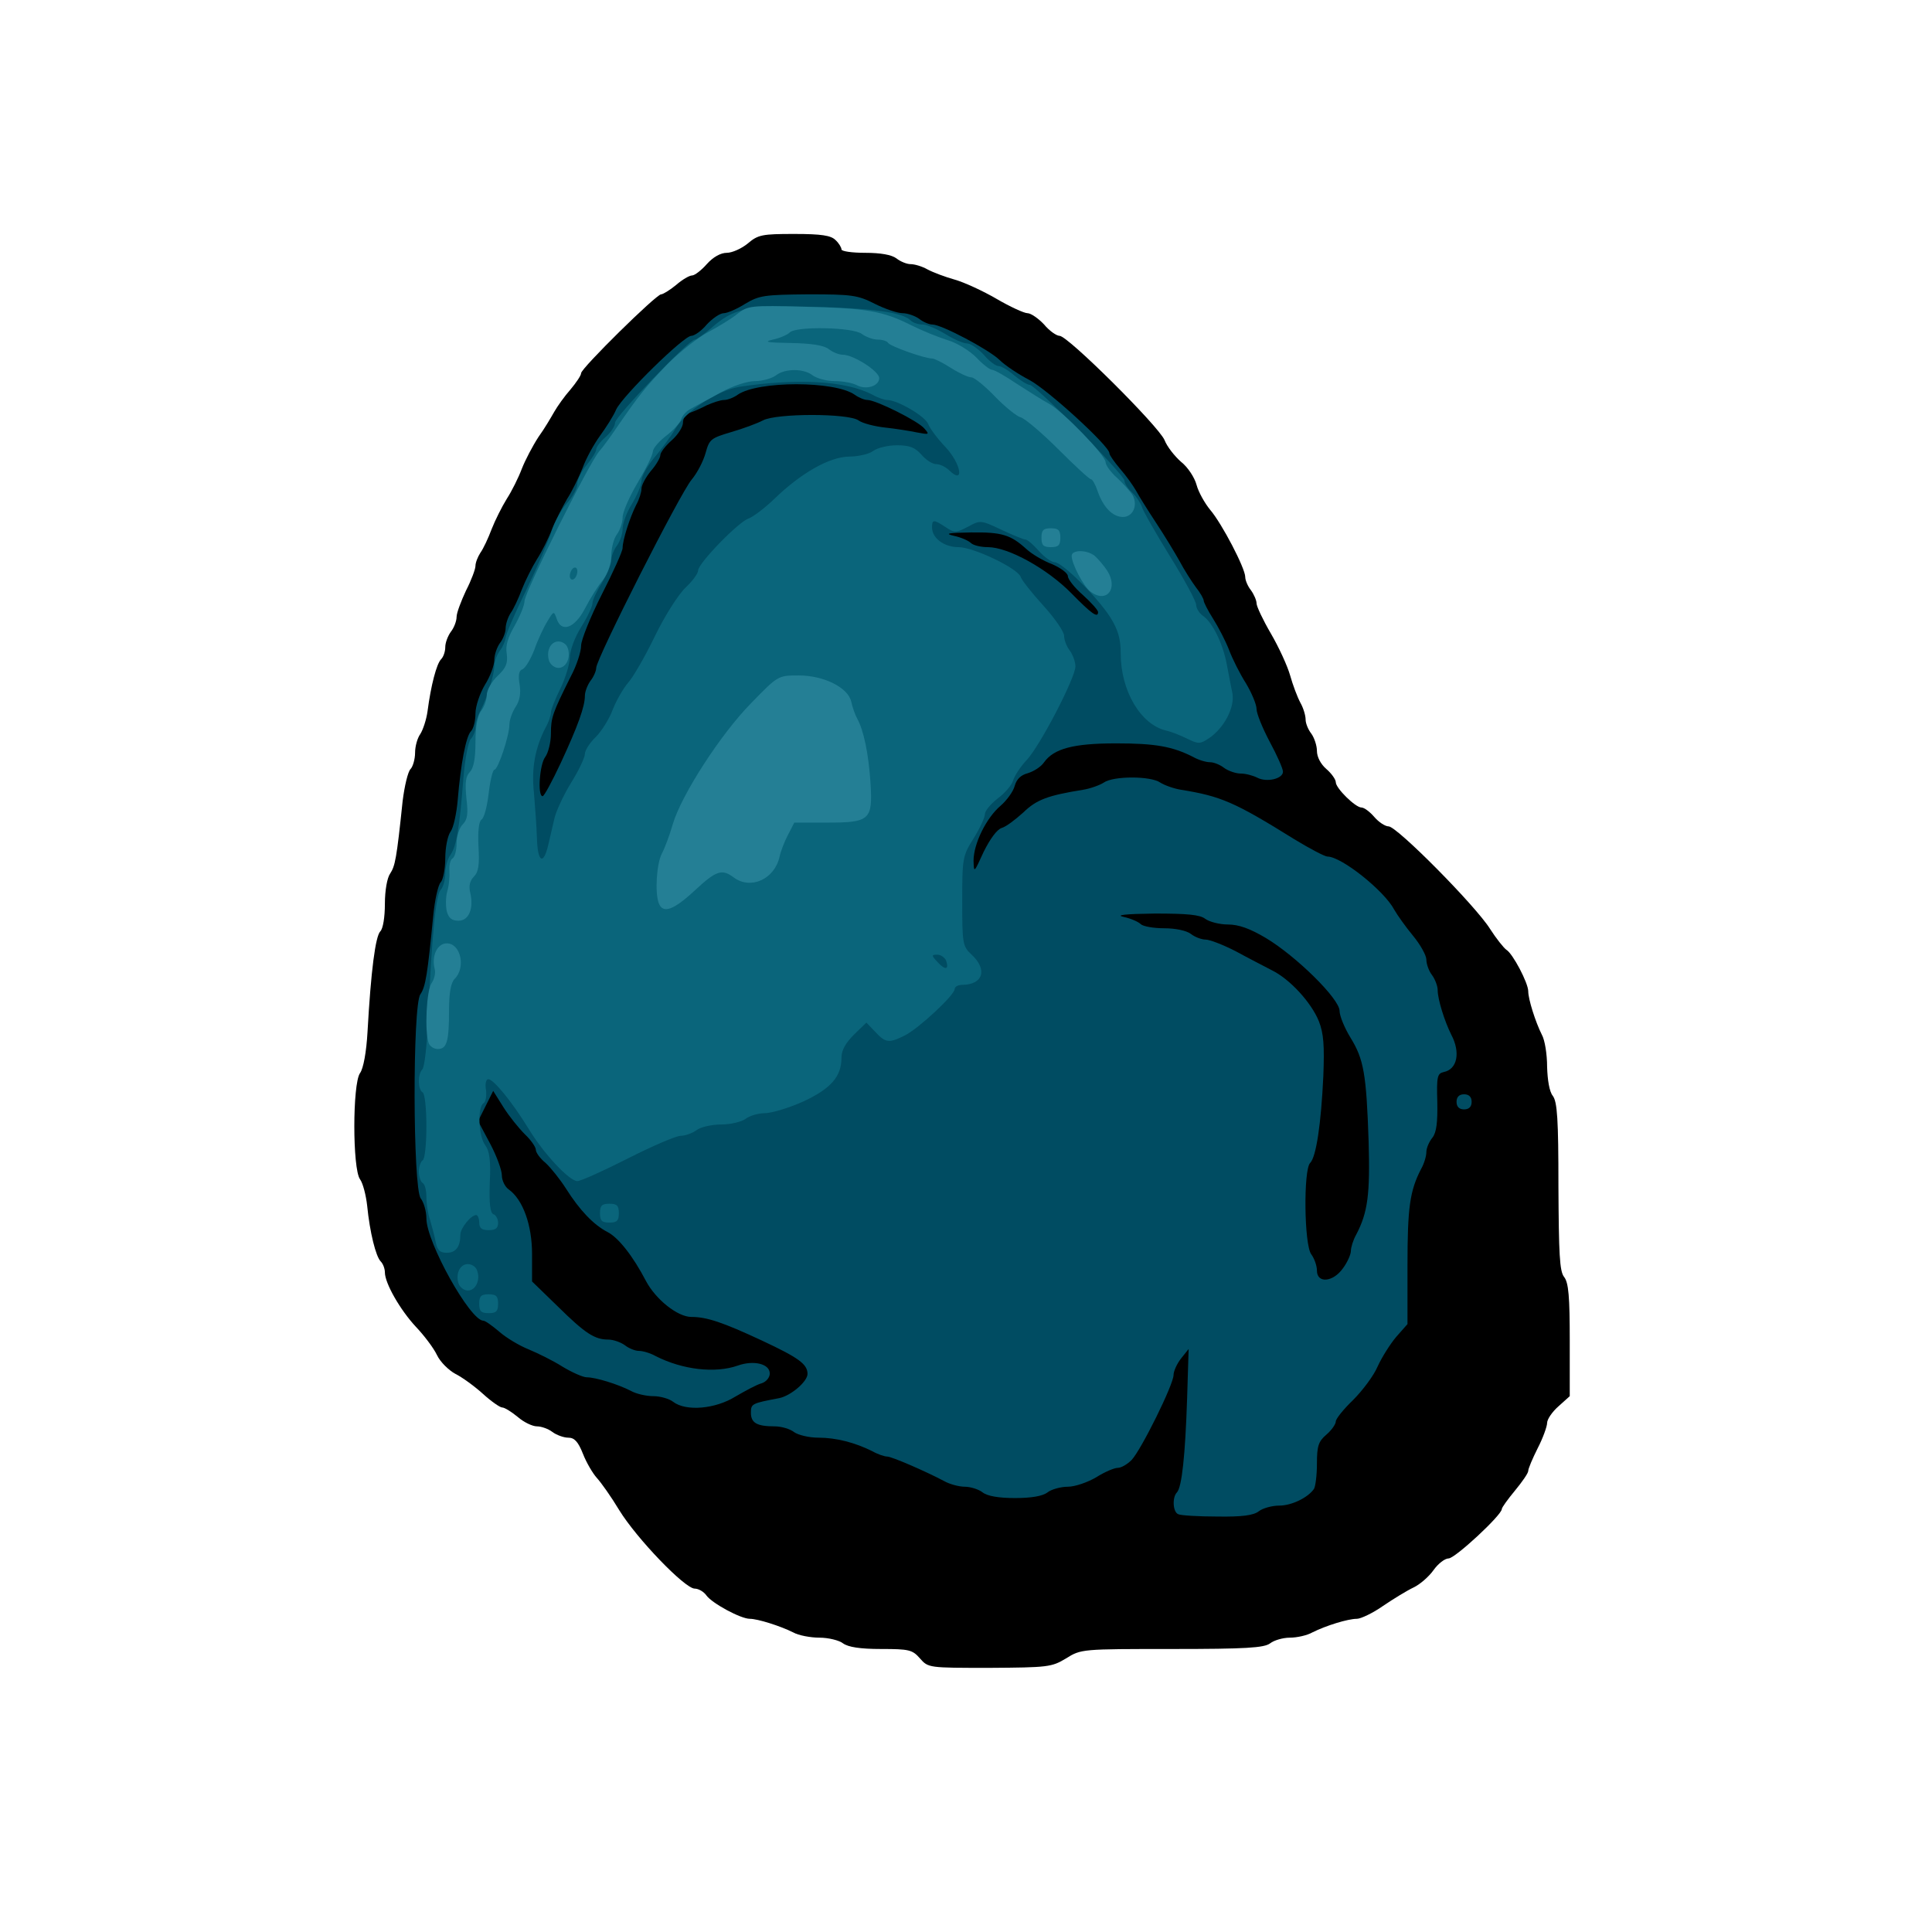 <!DOCTYPE svg PUBLIC "-//W3C//DTD SVG 20010904//EN" "http://www.w3.org/TR/2001/REC-SVG-20010904/DTD/svg10.dtd">
<svg version="1.0" xmlns="http://www.w3.org/2000/svg" width="512px" height="512px" viewBox="0 0 5120 5120" preserveAspectRatio="xMidYMid meet">
<g id="layer101" fill="#000000" stroke="none">
 <path d="M2438 4395 c-20 -23 -29 -25 -103 -25 -56 0 -87 -5 -101 -15 -10 -8 -39 -15 -62 -15 -24 0 -56 -6 -70 -14 -34 -17 -94 -36 -115 -36 -24 0 -100 -41 -115 -62 -7 -10 -21 -18 -31 -18 -26 0 -154 -133 -200 -208 -21 -35 -48 -73 -59 -85 -11 -12 -28 -41 -37 -64 -13 -33 -23 -43 -39 -43 -12 0 -31 -7 -42 -15 -10 -8 -29 -15 -41 -15 -12 0 -35 -11 -51 -25 -17 -14 -35 -25 -41 -25 -6 0 -29 -16 -51 -36 -22 -20 -55 -44 -73 -53 -17 -9 -40 -31 -49 -50 -9 -19 -35 -53 -56 -75 -41 -44 -82 -115 -82 -144 0 -10 -5 -23 -11 -29 -13 -13 -29 -77 -36 -148 -3 -27 -11 -59 -19 -70 -20 -28 -20 -252 0 -281 9 -12 17 -56 20 -110 9 -162 21 -253 34 -266 7 -7 12 -37 12 -73 0 -35 6 -69 14 -80 13 -20 17 -38 33 -192 5 -40 14 -78 21 -85 6 -6 12 -26 12 -43 0 -17 6 -39 14 -50 7 -11 16 -38 19 -60 9 -69 24 -126 36 -138 6 -6 11 -20 11 -32 0 -12 7 -30 15 -41 8 -10 15 -28 15 -39 0 -11 12 -42 25 -70 14 -27 25 -57 25 -65 0 -9 6 -24 13 -35 8 -11 21 -39 30 -63 9 -23 27 -59 40 -80 13 -20 31 -56 40 -80 9 -23 29 -61 44 -84 16 -22 34 -53 42 -67 8 -14 27 -41 43 -59 15 -18 28 -37 28 -43 0 -13 199 -209 212 -209 5 0 23 -11 40 -25 16 -14 35 -25 42 -25 7 0 25 -14 39 -30 17 -19 37 -30 53 -30 14 0 39 -11 56 -25 27 -23 38 -25 123 -25 72 0 97 4 109 16 9 8 16 20 16 25 0 5 28 9 63 9 40 0 70 5 83 15 10 8 27 15 37 15 11 0 31 6 45 14 15 8 47 20 72 27 25 7 75 30 111 51 36 21 73 38 82 38 9 0 29 14 44 30 14 17 33 30 41 30 22 0 262 239 278 276 7 18 27 43 44 58 18 14 36 42 41 61 5 19 22 49 36 66 31 36 93 155 93 178 0 9 7 25 15 35 8 11 15 27 15 35 0 8 17 44 38 80 21 36 44 86 51 111 7 25 19 57 27 72 8 14 14 34 14 45 0 10 7 27 15 37 8 11 15 32 15 46 0 16 10 35 25 48 14 12 25 28 25 35 0 16 52 67 68 67 7 0 22 11 34 25 12 14 29 25 38 25 22 0 231 211 269 272 16 25 36 50 43 55 17 10 58 88 58 110 0 21 19 81 36 115 8 14 14 52 14 85 1 35 6 66 15 77 12 16 15 62 15 240 1 179 3 225 15 240 12 15 15 53 15 168 l0 148 -30 27 c-16 14 -30 34 -30 44 0 9 -11 40 -25 67 -14 28 -25 54 -25 60 0 6 -16 29 -35 52 -19 23 -35 45 -35 49 0 16 -124 131 -141 131 -10 0 -28 14 -40 31 -12 17 -36 38 -53 46 -17 8 -53 30 -81 49 -27 19 -59 34 -69 34 -24 0 -82 18 -118 36 -14 8 -41 14 -60 14 -18 0 -42 7 -52 15 -16 12 -64 15 -260 15 -239 0 -241 0 -281 25 -38 23 -48 24 -203 25 -161 0 -162 0 -184 -25z"/>
 </g>
<g id="layer102" fill="#004c62" stroke="none">
 <path d="M3123 4013 c-15 -5 -17 -45 -4 -58 13 -14 22 -97 27 -250 l4 -130 -20 25 c-11 14 -20 34 -20 44 0 25 -85 197 -111 225 -11 11 -27 21 -37 21 -9 0 -35 11 -57 25 -22 13 -56 25 -75 25 -19 0 -44 7 -54 15 -13 10 -43 15 -86 15 -43 0 -73 -5 -86 -15 -10 -8 -32 -15 -47 -15 -16 0 -41 -7 -55 -15 -49 -26 -139 -65 -151 -65 -7 0 -25 -6 -39 -14 -46 -23 -96 -36 -143 -36 -25 0 -54 -7 -65 -15 -10 -8 -33 -15 -51 -15 -47 0 -63 -9 -63 -36 0 -24 2 -25 76 -39 31 -7 74 -44 74 -64 0 -26 -24 -43 -120 -88 -105 -49 -147 -63 -188 -63 -36 0 -94 -46 -120 -95 -35 -67 -73 -115 -102 -130 -37 -19 -74 -58 -110 -115 -16 -25 -40 -55 -54 -68 -15 -12 -26 -28 -26 -35 0 -7 -13 -26 -29 -41 -16 -16 -42 -48 -57 -72 l-27 -43 -20 40 -20 40 32 60 c17 32 31 70 31 84 0 13 8 30 18 37 38 27 62 95 62 171 l0 73 68 66 c73 72 98 88 134 88 13 0 33 7 44 15 10 8 27 15 37 15 11 0 31 6 45 14 71 36 157 46 217 25 42 -15 85 -5 85 21 0 10 -9 22 -22 26 -12 3 -43 20 -69 35 -53 33 -131 40 -165 14 -10 -8 -34 -15 -52 -15 -19 0 -46 -6 -60 -14 -35 -18 -94 -36 -117 -36 -10 0 -39 -13 -64 -28 -25 -16 -66 -36 -90 -46 -25 -10 -60 -31 -78 -47 -19 -16 -37 -29 -42 -29 -35 0 -151 -208 -151 -271 0 -19 -7 -43 -15 -53 -21 -28 -22 -511 -1 -541 14 -20 19 -54 34 -207 4 -42 13 -83 20 -90 6 -6 12 -35 12 -63 0 -28 6 -60 14 -71 8 -11 16 -49 19 -84 8 -96 22 -169 35 -182 7 -7 12 -28 12 -47 0 -20 12 -54 25 -76 14 -22 25 -52 25 -66 0 -14 7 -34 15 -45 8 -10 15 -28 15 -39 0 -11 6 -29 13 -40 8 -11 21 -39 30 -63 9 -23 27 -59 40 -80 13 -20 31 -56 40 -80 9 -23 28 -59 40 -80 13 -20 31 -57 41 -82 9 -25 30 -63 46 -85 16 -22 36 -53 43 -70 18 -37 179 -195 199 -195 8 0 27 -13 41 -30 15 -16 35 -30 45 -30 9 0 35 -11 57 -25 37 -22 50 -24 167 -25 115 0 131 2 176 25 28 14 61 25 74 25 13 0 33 7 44 15 10 8 26 15 35 15 24 0 149 66 178 94 14 14 50 38 79 53 49 26 212 175 212 194 0 5 13 23 28 41 16 18 35 45 43 59 8 15 32 53 53 85 22 33 49 78 62 101 12 23 32 54 43 69 12 15 21 31 21 36 0 4 11 26 25 48 14 22 33 59 42 82 9 24 29 64 45 89 15 25 28 56 28 68 0 12 16 51 35 87 19 35 35 71 35 79 0 19 -43 29 -68 16 -12 -6 -31 -11 -44 -11 -13 0 -33 -7 -44 -15 -10 -8 -27 -15 -37 -15 -11 0 -31 -6 -45 -14 -55 -28 -101 -36 -204 -36 -114 0 -165 14 -191 50 -8 12 -27 24 -43 29 -19 5 -30 16 -35 34 -4 15 -21 38 -37 52 -38 32 -72 101 -72 146 1 33 1 33 27 -24 17 -34 35 -59 48 -63 11 -3 36 -22 57 -41 35 -34 65 -45 158 -60 19 -3 44 -12 55 -19 25 -18 125 -18 150 0 11 7 36 16 55 19 105 17 141 32 300 131 41 25 81 46 88 46 37 0 151 91 177 141 8 14 30 45 49 68 20 24 36 53 36 64 0 12 7 31 15 41 8 11 15 29 15 40 0 24 18 82 36 118 25 47 16 92 -20 99 -17 4 -19 12 -17 79 1 54 -2 81 -13 95 -9 11 -16 28 -16 38 0 11 -6 31 -14 45 -30 58 -36 103 -36 255 l0 156 -30 34 c-16 19 -38 54 -49 78 -10 24 -40 64 -65 89 -25 24 -46 50 -46 57 0 7 -11 23 -25 35 -21 18 -25 30 -25 77 0 31 -4 61 -8 67 -16 23 -59 44 -92 44 -19 0 -44 7 -54 15 -14 11 -45 15 -110 14 -50 0 -97 -3 -103 -6z m436 -652 c12 -16 21 -37 21 -46 0 -9 6 -29 14 -43 31 -59 37 -107 33 -247 -6 -180 -13 -218 -48 -275 -16 -26 -29 -58 -29 -71 0 -32 -115 -145 -195 -193 -42 -25 -72 -36 -101 -36 -22 0 -49 -7 -60 -15 -14 -11 -48 -14 -134 -14 -79 1 -105 4 -82 9 19 4 39 13 45 19 6 6 34 11 62 11 30 0 59 6 71 15 10 8 28 15 39 15 11 0 47 14 80 31 33 18 76 40 95 50 49 24 105 86 125 135 13 33 15 65 12 145 -6 128 -19 215 -35 231 -18 18 -16 217 3 242 8 11 15 30 15 43 0 35 43 31 69 -6z m-2073 -1339 c46 -99 64 -150 64 -178 0 -11 7 -29 15 -40 8 -10 15 -26 15 -34 0 -24 223 -464 253 -499 15 -18 31 -49 37 -71 10 -36 14 -39 68 -55 31 -9 69 -23 84 -31 36 -19 226 -19 253 0 11 8 43 16 70 19 28 3 66 9 85 13 32 6 34 6 20 -10 -16 -20 -129 -76 -151 -76 -8 0 -23 -6 -34 -14 -53 -37 -256 -37 -310 0 -11 8 -27 14 -36 14 -10 0 -30 7 -46 14 -15 8 -36 17 -45 20 -10 3 -18 14 -18 26 0 11 -13 32 -30 47 -16 14 -30 32 -30 39 0 7 -11 26 -25 42 -14 17 -25 38 -25 47 0 9 -6 29 -14 43 -17 34 -36 93 -36 114 0 9 -25 64 -55 123 -30 59 -55 121 -55 136 0 16 -12 53 -27 81 -49 98 -53 110 -53 152 0 23 -7 51 -15 62 -15 19 -21 104 -7 104 4 0 25 -39 48 -88z m1424 -400 c0 -5 -18 -25 -40 -45 -22 -19 -40 -42 -40 -50 0 -8 -19 -22 -42 -32 -24 -9 -54 -27 -68 -40 -42 -38 -65 -45 -147 -44 -61 1 -71 3 -45 9 19 4 39 13 45 19 6 6 26 11 45 11 54 0 157 57 221 122 54 55 71 67 71 50z"/>
 <path d="M3860 2920 c0 -13 7 -20 20 -20 13 0 20 7 20 20 0 13 -7 20 -20 20 -13 0 -20 -7 -20 -20z"/>
 </g>
<g id="layer103" fill="#0a657b" stroke="none">
 <path d="M1270 3455 c0 -20 5 -25 25 -25 20 0 25 5 25 25 0 20 -5 25 -25 25 -20 0 -25 -5 -25 -25z"/>
 <path d="M1215 3401 c-8 -26 4 -51 25 -51 10 0 21 7 24 16 10 25 -3 54 -24 54 -10 0 -21 -8 -25 -19z"/>
 <path d="M1155 3293 c-3 -16 -10 -42 -15 -59 -6 -17 -10 -44 -10 -62 0 -17 -4 -34 -10 -37 -5 -3 -10 -17 -10 -30 0 -13 5 -27 10 -30 6 -3 10 -44 10 -90 0 -46 -4 -87 -10 -90 -13 -8 -13 -48 -1 -61 6 -5 12 -61 15 -124 10 -229 21 -339 34 -352 6 -6 12 -26 12 -43 0 -17 6 -39 14 -50 16 -23 24 -73 34 -202 4 -51 13 -98 20 -105 6 -6 12 -21 12 -31 0 -10 6 -31 14 -45 18 -36 36 -94 36 -118 0 -11 7 -29 15 -40 8 -10 14 -26 15 -34 0 -8 24 -64 54 -125 29 -60 59 -130 67 -155 8 -25 26 -59 41 -76 16 -17 28 -41 28 -52 0 -11 11 -34 25 -50 14 -17 25 -35 25 -41 0 -6 11 -21 25 -33 14 -12 25 -29 25 -38 0 -16 196 -220 211 -220 5 0 23 -13 42 -29 62 -55 97 -62 273 -58 158 4 236 15 257 36 6 6 20 11 32 11 11 0 38 12 60 25 22 14 48 25 57 25 10 0 30 14 45 30 14 17 32 30 39 30 7 0 26 11 42 25 17 14 35 25 41 25 15 0 251 238 251 254 0 7 9 21 20 31 11 10 22 27 26 38 3 11 37 70 75 132 38 61 69 119 69 128 0 9 8 22 18 29 26 18 53 75 63 128 5 25 11 59 15 77 7 37 -22 93 -63 120 -23 15 -27 15 -56 1 -18 -9 -43 -19 -57 -22 -67 -16 -120 -105 -120 -204 0 -39 -7 -63 -27 -95 -33 -53 -128 -147 -148 -147 -8 0 -27 -13 -42 -30 -14 -16 -30 -30 -35 -30 -5 0 -34 -12 -64 -26 -55 -26 -56 -26 -89 -8 -31 16 -35 17 -59 1 -32 -21 -36 -21 -36 1 0 28 32 52 70 52 40 0 157 56 165 79 3 9 30 43 60 76 30 33 55 69 55 80 0 11 7 29 15 39 8 11 15 30 15 42 0 30 -94 211 -129 248 -16 17 -32 41 -36 54 -3 12 -22 34 -41 48 -19 15 -34 33 -34 42 0 8 -13 37 -30 64 -29 46 -30 53 -30 166 0 113 1 120 25 142 43 40 30 80 -26 80 -10 0 -19 5 -19 11 0 16 -96 105 -132 123 -42 21 -51 20 -78 -9 l-24 -25 -33 32 c-22 22 -33 41 -33 61 0 50 -28 82 -101 116 -38 17 -84 31 -102 31 -17 0 -41 7 -51 15 -11 8 -40 15 -65 15 -25 0 -55 7 -65 15 -11 8 -30 15 -42 15 -12 0 -75 27 -140 60 -65 33 -125 60 -134 60 -21 0 -89 -72 -130 -140 -43 -70 -92 -130 -106 -130 -6 0 -9 12 -6 29 2 16 -1 32 -7 35 -16 10 -13 88 5 111 11 15 15 40 12 99 -2 56 1 81 10 84 6 2 12 12 12 23 0 14 -7 19 -25 19 -18 0 -25 -5 -25 -20 0 -11 -4 -20 -8 -20 -14 0 -42 35 -42 52 0 32 -12 48 -36 48 -18 0 -25 -7 -29 -27z m1352 -748 c-4 -8 -14 -15 -23 -15 -16 0 -16 2 1 20 20 22 31 20 22 -5z m-1054 -306 c4 -19 12 -50 16 -69 4 -19 24 -62 44 -95 21 -33 37 -68 37 -77 0 -9 13 -30 29 -45 15 -15 36 -48 45 -73 10 -25 28 -56 40 -70 13 -14 45 -69 71 -123 26 -54 63 -112 82 -130 18 -17 33 -37 33 -45 0 -19 108 -130 134 -138 11 -4 41 -26 66 -50 73 -71 148 -113 200 -114 25 0 54 -7 64 -15 11 -8 39 -15 63 -15 34 0 48 6 65 25 12 14 29 25 39 25 10 0 24 7 33 15 43 43 34 -16 -10 -62 -20 -21 -40 -48 -44 -59 -8 -21 -82 -64 -109 -64 -7 0 -25 -6 -39 -14 -70 -37 -200 -44 -352 -21 -59 10 -141 63 -170 111 -13 22 -39 57 -57 78 -18 22 -33 49 -33 60 0 12 -12 39 -25 61 -14 22 -25 52 -25 66 0 14 -7 34 -15 45 -8 10 -15 28 -15 39 0 11 -12 38 -25 60 -14 22 -25 46 -25 54 0 8 -13 36 -30 63 -17 27 -30 63 -30 81 0 17 -12 55 -25 82 -14 28 -25 56 -25 63 0 8 -6 26 -14 40 -28 54 -38 108 -31 173 3 35 7 90 8 122 2 62 17 71 30 16z"/>
 <path d="M1590 3215 c0 -20 5 -25 25 -25 20 0 25 5 25 25 0 20 -5 25 -25 25 -20 0 -25 -5 -25 -25z"/>
 </g>
<g id="layer104" fill="#247f95" stroke="none">
 <path d="M1136 2764 c-11 -30 -6 -140 8 -159 7 -10 11 -27 8 -37 -9 -35 7 -68 32 -68 37 0 51 64 21 94 -10 10 -15 36 -15 84 0 83 -6 102 -30 102 -10 0 -21 -7 -24 -16z"/>
 <path d="M1184 2415 c-3 -14 -3 -37 1 -52 5 -16 7 -40 6 -55 -1 -14 2 -29 8 -33 6 -3 11 -21 11 -40 0 -18 7 -41 16 -50 13 -13 15 -28 10 -70 -4 -41 -2 -57 9 -69 10 -10 15 -35 15 -78 0 -41 5 -71 15 -84 8 -10 15 -30 15 -42 0 -13 13 -36 29 -51 22 -21 27 -33 24 -58 -4 -22 3 -44 21 -75 14 -25 26 -54 26 -65 0 -23 171 -366 198 -397 10 -11 30 -39 45 -61 61 -89 80 -112 136 -170 33 -33 81 -71 108 -85 26 -14 61 -35 77 -48 28 -22 34 -23 180 -19 164 4 205 11 281 49 28 14 70 31 95 39 25 7 59 28 77 46 17 18 36 33 42 33 6 0 36 17 67 38 31 20 69 44 84 52 38 21 150 137 150 155 0 8 14 27 31 42 17 16 35 36 41 46 14 27 0 57 -26 57 -27 0 -52 -25 -67 -68 -6 -18 -14 -32 -18 -32 -4 0 -43 -36 -87 -80 -43 -43 -88 -81 -99 -84 -11 -3 -42 -28 -69 -56 -26 -27 -54 -50 -62 -50 -8 0 -32 -11 -54 -25 -22 -14 -44 -25 -50 -25 -20 0 -110 -32 -116 -41 -3 -5 -15 -9 -28 -9 -12 0 -31 -7 -42 -15 -23 -18 -174 -21 -191 -4 -6 6 -26 15 -45 19 -26 6 -15 8 48 9 54 1 87 6 100 16 10 8 27 15 37 15 29 0 97 44 97 62 0 21 -34 32 -59 19 -11 -6 -37 -11 -58 -11 -22 0 -48 -7 -59 -15 -24 -19 -74 -19 -98 0 -11 8 -36 15 -55 15 -21 0 -60 13 -91 30 -30 17 -65 35 -77 42 -13 6 -25 19 -28 30 -4 10 -22 30 -41 44 -19 15 -34 33 -34 41 0 8 -18 45 -40 82 -22 37 -40 78 -40 92 0 14 -7 34 -15 45 -8 10 -15 36 -15 56 0 22 -9 47 -22 65 -13 15 -34 49 -48 76 -27 52 -63 65 -75 26 -7 -20 -8 -20 -24 7 -10 16 -26 50 -35 76 -10 26 -24 49 -32 52 -9 3 -11 16 -7 40 4 24 0 44 -11 60 -9 14 -16 35 -16 46 0 29 -30 120 -40 120 -4 0 -11 28 -15 63 -4 34 -12 65 -19 69 -7 5 -10 31 -8 71 3 49 0 68 -12 80 -11 11 -14 25 -10 42 10 42 -3 75 -31 75 -18 0 -26 -7 -31 -25z m346 -901 c0 -8 -4 -12 -10 -9 -5 3 -10 13 -10 21 0 8 5 12 10 9 6 -3 10 -13 10 -21z"/>
 <path d="M1746 2394 c-11 -28 -6 -105 8 -132 8 -15 21 -50 29 -78 23 -78 128 -240 208 -321 71 -73 71 -73 126 -73 66 0 131 32 139 70 3 14 10 34 16 45 17 31 30 93 35 171 6 97 -2 104 -115 104 l-87 0 -17 33 c-9 17 -19 43 -22 57 -13 60 -77 89 -122 55 -31 -23 -46 -18 -103 35 -56 52 -84 62 -95 34z"/>
 <path d="M1455 1751 c-8 -26 4 -51 25 -51 10 0 21 7 24 16 10 25 -3 54 -24 54 -10 0 -21 -8 -25 -19z"/>
 <path d="M2889 1567 c-18 -14 -49 -73 -49 -94 0 -16 39 -17 61 0 8 7 23 24 33 39 31 48 -2 89 -45 55z"/>
 <path d="M2760 1425 c0 -20 5 -25 25 -25 20 0 25 5 25 25 0 20 -5 25 -25 25 -20 0 -25 -5 -25 -25z"/>
 </g>

</svg>